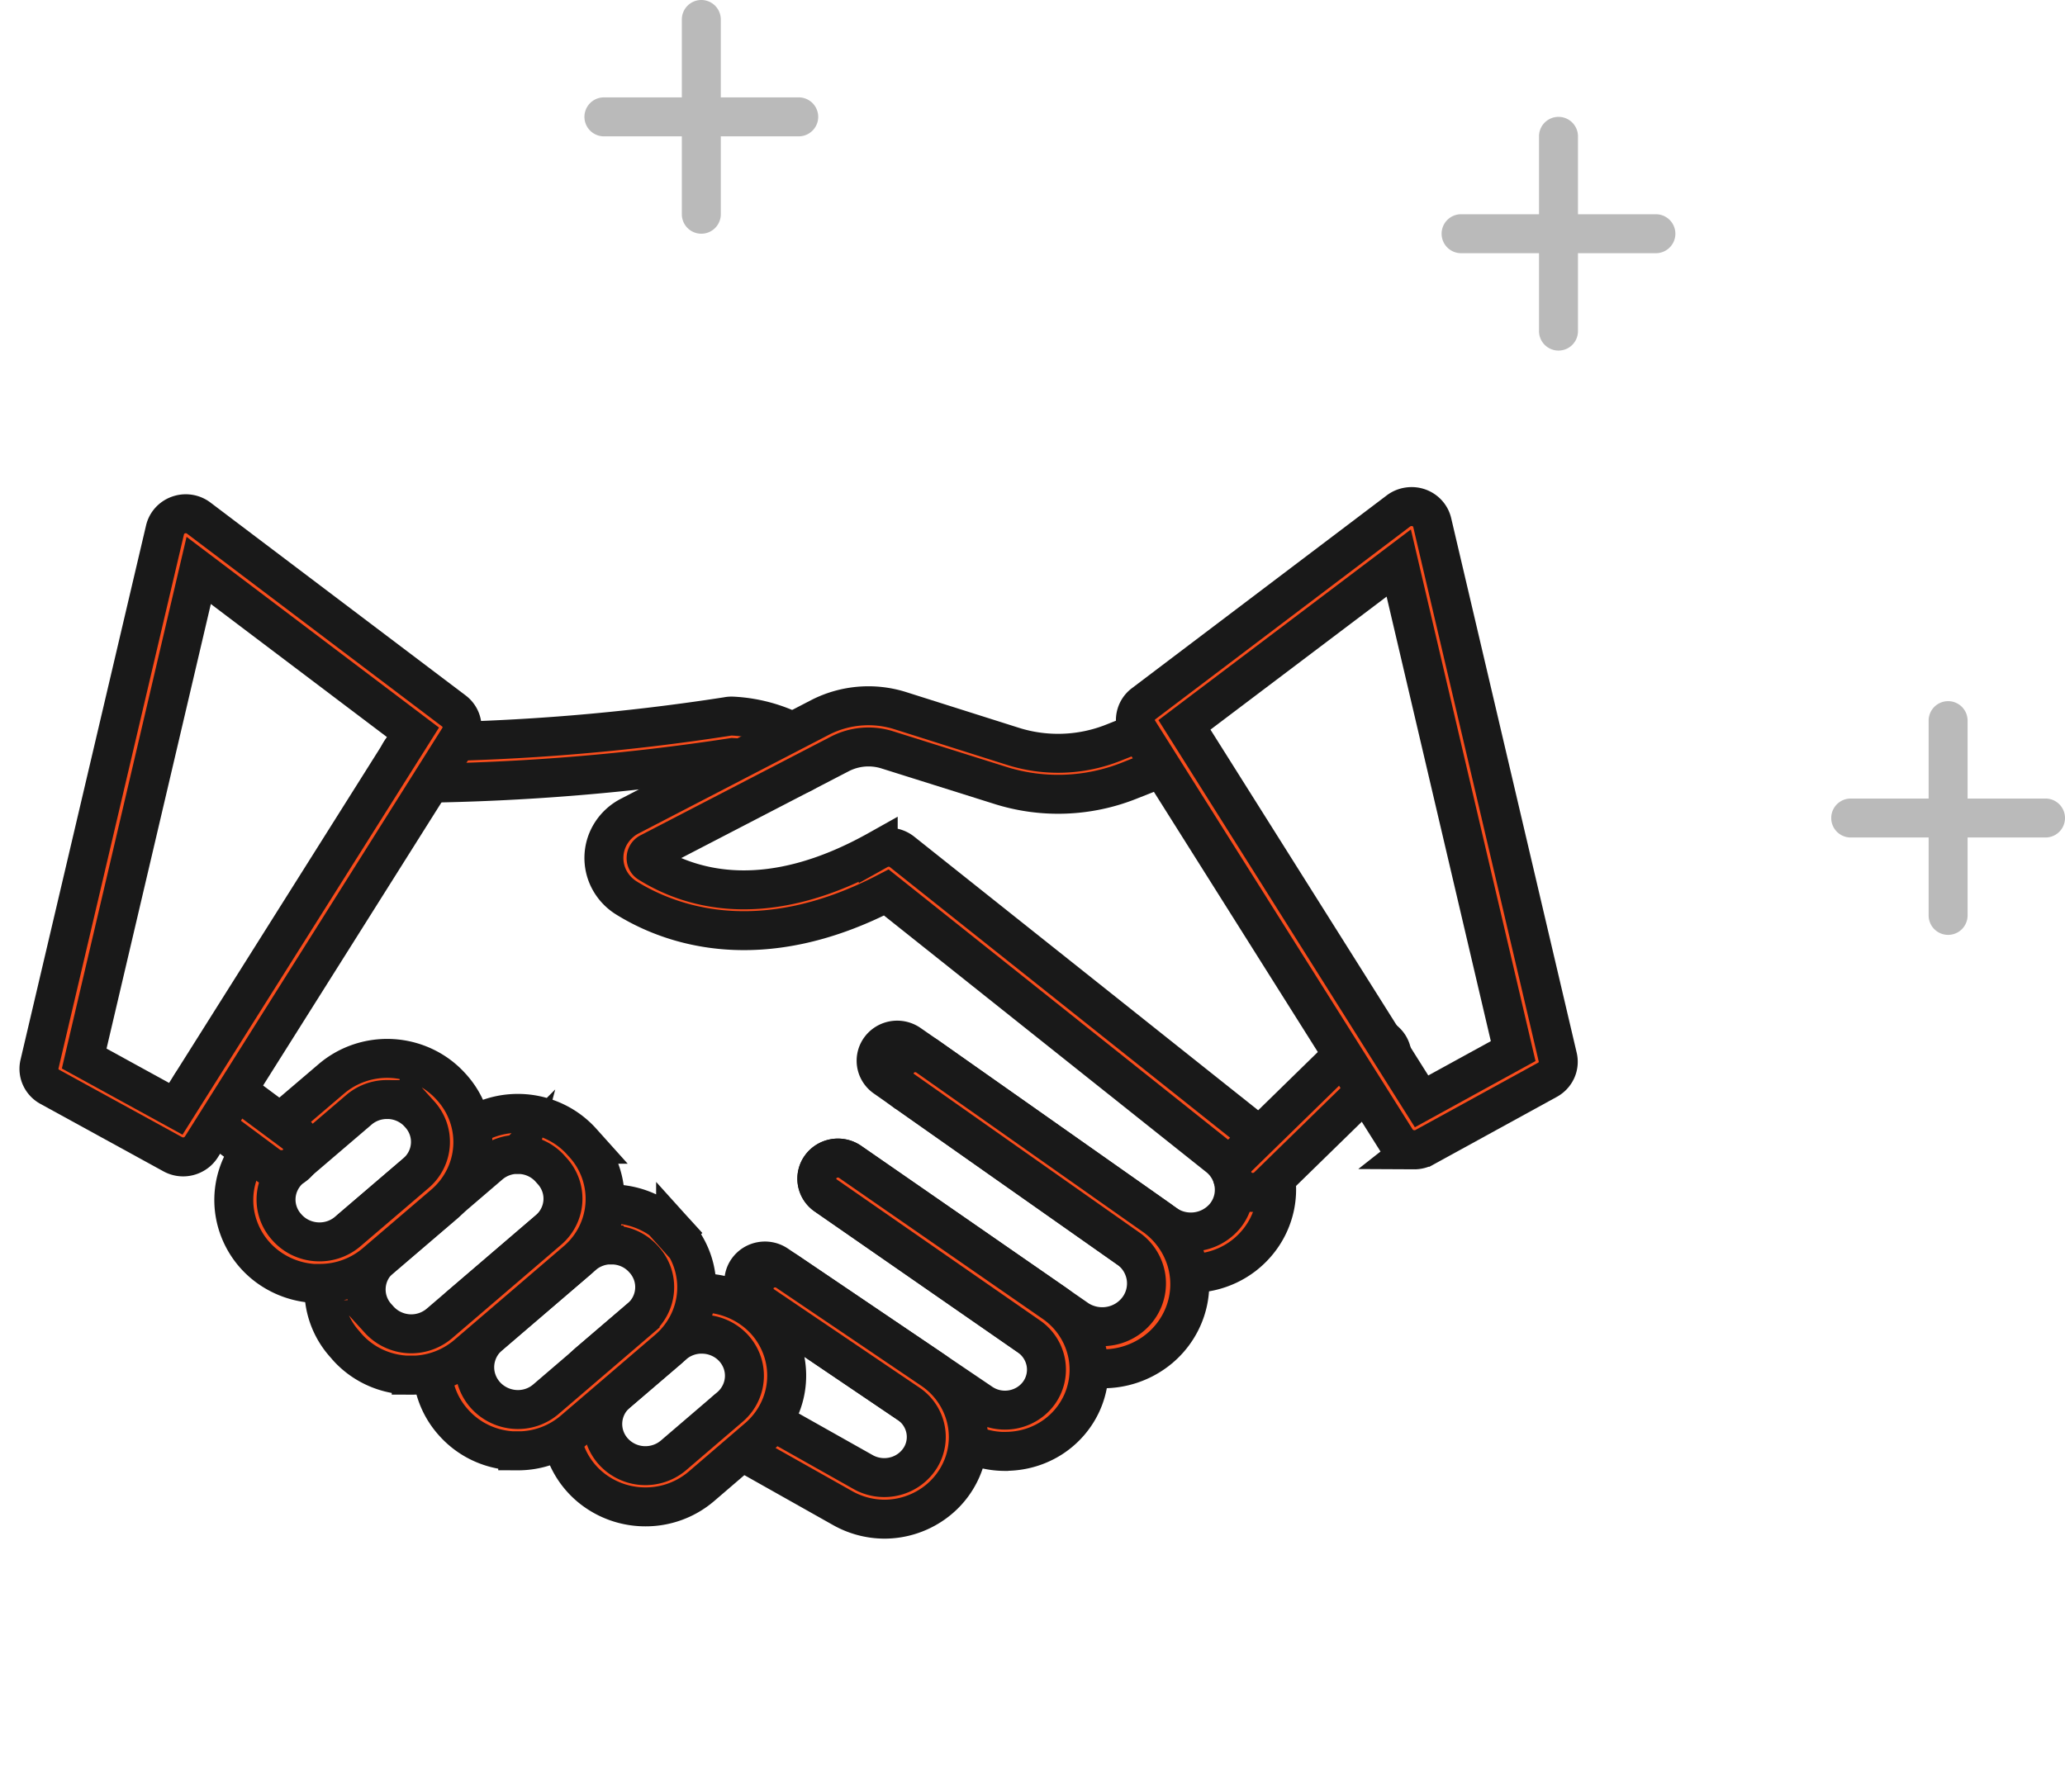 <svg xmlns="http://www.w3.org/2000/svg" width="53" height="46" viewBox="0 0 53 46">
  <g id="Group_1" data-name="Group 1" transform="translate(-903 -1244)">
    <path id="Abstract" d="M3.5.5v2h2a.5.5,0,0,1,0,1h-2v2a.5.5,0,0,1-1,0v-2H.5a.5.5,0,0,1,0-1h2V.5a.5.5,0,0,1,1,0Z" transform="translate(950 1262)" fill="rgba(25,25,25,0.3)"/>
    <path id="Abstract-2" data-name="Abstract" d="M3.5.5v2h2a.5.5,0,0,1,0,1h-2v2a.5.5,0,0,1-1,0v-2H.5a.5.5,0,0,1,0-1h2V.5a.5.5,0,0,1,1,0Z" transform="translate(918 1244)" fill="rgba(25,25,25,0.3)"/>
    <path id="Abstract-3" data-name="Abstract" d="M3.5.5v2h2a.5.5,0,0,1,0,1h-2v2a.5.5,0,0,1-1,0v-2H.5a.5.5,0,0,1,0-1h2V.5a.5.5,0,0,1,1,0Z" transform="translate(940 1247)" fill="rgba(25,25,25,0.3)"/>
    <g id="Icon" transform="translate(903 1250)">
      <g id="Frame_3" data-name="Frame 3">
        <rect id="Frame_3-2" data-name="Frame 3" width="40" height="40" fill="none"/>
        <path id="https:_www.flaticon.com_free-icon_handshake_3439283_related_id_3439283" data-name="https://www.flaticon.com/free-icon/handshake_3439283?related_id=3439283" d="M9.75,7.108a.553.553,0,0,1-.208-.037.544.544,0,0,1-.178-.112.52.52,0,0,1-.013-.748.548.548,0,0,1,.38-.161,55.669,55.669,0,0,0,7.935-.656.533.533,0,0,1,.142-.01,3.958,3.958,0,0,1,1.855.571.53.53,0,0,1,.2.264.517.517,0,0,1,0,.326.529.529,0,0,1-.2.265.55.55,0,0,1-.317.1A.566.566,0,0,1,19,6.792,2.751,2.751,0,0,0,17.8,6.447a57.6,57.6,0,0,1-8.039.662Z" transform="translate(1 7)" fill="#f94d1c" stroke="#191919" stroke-width="1"/>
        <path id="https:_www.flaticon.com_free-icon_handshake_3439283_related_id_3439283-2" data-name="https://www.flaticon.com/free-icon/handshake_3439283?related_id=3439283" d="M29.564,19.69a2.22,2.22,0,0,1-1.286-.407l-.116-.079a.527.527,0,0,1-.064-.053l-6.376-4.483a.535.535,0,0,1-.149-.15.519.519,0,0,1,.014-.594.537.537,0,0,1,.156-.143.552.552,0,0,1,.608.026l.433.3,5.966,4.2a.508.508,0,0,1,.051.041l.1.07a1.149,1.149,0,0,0,.812.2,1.135,1.135,0,0,0,.727-.4,1.073,1.073,0,0,0,.22-.468,1.081,1.081,0,0,0-.386-1.049L21.749,9.912c-3.266,1.692-5.579.822-6.683.133a1.227,1.227,0,0,1-.43-.466,1.192,1.192,0,0,1,.061-1.21,1.236,1.236,0,0,1,.475-.423l4.881-2.531a2.722,2.722,0,0,1,2.041-.175l2.888.915a3.84,3.84,0,0,0,2.6-.091l1.258-.5a.554.554,0,0,1,.415,0,.543.543,0,0,1,.175.115.528.528,0,0,1,.117.172.518.518,0,0,1,0,.4.528.528,0,0,1-.118.171.543.543,0,0,1-.176.114l-1.257.5a4.938,4.938,0,0,1-3.349.118L21.76,6.246a1.605,1.605,0,0,0-1.2.106L15.676,8.884a.162.162,0,0,0-.067.057.156.156,0,0,0-.026.082A.142.142,0,0,0,15.6,9.1a.146.146,0,0,0,.054.058c1.137.71,3.09,1.23,5.886-.338a.552.552,0,0,1,.612.049l8.807,7.008a2.109,2.109,0,0,1,.767,2.066,2.136,2.136,0,0,1-.427.919,2.174,2.174,0,0,1-.768.611,2.228,2.228,0,0,1-.965.217Z" transform="translate(1 7)" fill="#f94d1c" stroke="#191919" stroke-width="1"/>
        <path id="https:_www.flaticon.com_free-icon_handshake_3439283_related_id_3439283-3" data-name="https://www.flaticon.com/free-icon/handshake_3439283?related_id=3439283" d="M27.323,22.142a2.245,2.245,0,0,1-1.281-.4l-5.855-4.057a.527.527,0,0,1-.214-.342.519.519,0,0,1,.093-.39.543.543,0,0,1,.346-.215.552.552,0,0,1,.4.084l5.855,4.056a1.16,1.16,0,0,0,.832.162,1.141,1.141,0,0,0,.715-.446,1.091,1.091,0,0,0,.2-.805,1.105,1.105,0,0,0-.426-.716l-5.836-4.107a.526.526,0,0,1-.2-.341.519.519,0,0,1,.1-.379.543.543,0,0,1,.337-.211.553.553,0,0,1,.393.073l5.837,4.107a2.172,2.172,0,0,1,.809,1.083,2.12,2.12,0,0,1,0,1.34,2.172,2.172,0,0,1-.806,1.085,2.257,2.257,0,0,1-1.305.416Z" transform="translate(1 7)" fill="#f94d1c" stroke="#191919" stroke-width="1"/>
        <path id="https:_www.flaticon.com_free-icon_handshake_3439283_related_id_3439283-4" data-name="https://www.flaticon.com/free-icon/handshake_3439283?related_id=3439283" d="M24.795,24.261a2.171,2.171,0,0,1-1.219-.374l-5.247-3.549A.528.528,0,0,1,18.1,20a.519.519,0,0,1,.088-.4.543.543,0,0,1,.349-.219.552.552,0,0,1,.405.086l5.247,3.549a1.08,1.08,0,0,0,.382.162,1.088,1.088,0,0,0,.8-.143,1.056,1.056,0,0,0,.3-.283,1.025,1.025,0,0,0,.171-.772,1.043,1.043,0,0,0-.431-.669L20.2,17.695a.535.535,0,0,1-.149-.149.519.519,0,0,1,.013-.593.537.537,0,0,1,.156-.143.552.552,0,0,1,.607.023l5.222,3.616a2.1,2.1,0,0,1,.87,1.348,2.067,2.067,0,0,1-.345,1.557,2.113,2.113,0,0,1-.6.571,2.165,2.165,0,0,1-.78.3,2.218,2.218,0,0,1-.393.034Z" transform="translate(1 7)" fill="#f94d1c" stroke="#191919" stroke-width="1"/>
        <path id="https:_www.flaticon.com_free-icon_handshake_3439283_related_id_3439283-5" data-name="https://www.flaticon.com/free-icon/handshake_3439283?related_id=3439283" d="M21.7,26a2.207,2.207,0,0,1-1.078-.287l-2.912-1.64a.531.531,0,0,1-.25-.321.518.518,0,0,1,.055-.4.54.54,0,0,1,.327-.246.553.553,0,0,1,.41.051l2.912,1.64a1.106,1.106,0,0,0,.81.1,1.081,1.081,0,0,0,.652-.48,1.016,1.016,0,0,0,.122-.755,1.036,1.036,0,0,0-.44-.632l-3.721-2.517a.535.535,0,0,1-.147-.148.519.519,0,0,1,.01-.588.536.536,0,0,1,.152-.143.552.552,0,0,1,.6.01l3.721,2.516a2.112,2.112,0,0,1,.812,1.046,2.059,2.059,0,0,1,.02,1.312,2.108,2.108,0,0,1-.779,1.069A2.19,2.19,0,0,1,21.7,26Z" transform="translate(1 7)" fill="#f94d1c" stroke="#191919" stroke-width="1"/>
        <path id="https:_www.flaticon.com_free-icon_handshake_3439283_related_id_3439283-6" data-name="https://www.flaticon.com/free-icon/handshake_3439283?related_id=3439283" d="M15.567,25.684a2.214,2.214,0,0,1-1.241-.377,2.134,2.134,0,0,1-.8-1,2.079,2.079,0,0,1-.075-1.266,2.118,2.118,0,0,1,.677-1.083l1.447-1.238a2.192,2.192,0,0,1,.736-.415,2.227,2.227,0,0,1,1.664.106,2.173,2.173,0,0,1,.675.5,2.116,2.116,0,0,1,.425.719,2.081,2.081,0,0,1-.108,1.625,2.134,2.134,0,0,1-.517.659L17,25.159a2.2,2.2,0,0,1-1.435.525Zm1.445-4.434a1.106,1.106,0,0,0-.722.264l-1.447,1.239a1.073,1.073,0,0,0-.26.331,1.046,1.046,0,0,0-.055.817,1.064,1.064,0,0,0,.214.361,1.105,1.105,0,0,0,.752.362,1.12,1.12,0,0,0,.424-.055,1.1,1.1,0,0,0,.37-.209l1.447-1.24a1.065,1.065,0,0,0,.339-.544,1.045,1.045,0,0,0-.038-.635,1.073,1.073,0,0,0-.4-.5,1.113,1.113,0,0,0-.622-.19Z" transform="translate(1 7)" fill="#f94d1c" stroke="#191919" stroke-width="1"/>
        <path id="https:_www.flaticon.com_free-icon_handshake_3439283_related_id_3439283-7" data-name="https://www.flaticon.com/free-icon/handshake_3439283?related_id=3439283" d="M12.288,24.244c-.048,0-.1,0-.145,0a2.208,2.208,0,0,1-.822-.213,2.161,2.161,0,0,1-.674-.506,2.124,2.124,0,0,1-.432-.72,2.089,2.089,0,0,1,.1-1.635,2.141,2.141,0,0,1,.518-.664l2.417-2.072a2.192,2.192,0,0,1,.736-.415,2.227,2.227,0,0,1,1.664.106,2.173,2.173,0,0,1,.675.5l-.392.367.407-.349a2.115,2.115,0,0,1,.426.719,2.081,2.081,0,0,1-.108,1.625,2.133,2.133,0,0,1-.517.659l-2.419,2.072a2.192,2.192,0,0,1-1.434.528Zm2.4-5.286a1.1,1.1,0,0,0-.721.264l-2.417,2.072a1.081,1.081,0,0,0-.331.535,1.061,1.061,0,0,0,.026.625,1.087,1.087,0,0,0,.374.507,1.127,1.127,0,0,0,.6.222,1.108,1.108,0,0,0,.424-.054,1.09,1.09,0,0,0,.37-.21l2.417-2.072a1.073,1.073,0,0,0,.26-.331,1.046,1.046,0,0,0,.055-.817,1.064,1.064,0,0,0-.214-.361l-.016-.017a1.084,1.084,0,0,0-.338-.253,1.107,1.107,0,0,0-.412-.106l-.075,0Z" transform="translate(1 7)" fill="#f94d1c" stroke="#191919" stroke-width="1"/>
        <path id="https:_www.flaticon.com_free-icon_handshake_3439283_related_id_3439283-8" data-name="https://www.flaticon.com/free-icon/handshake_3439283?related_id=3439283" d="M9.554,22.3c-.048,0-.1,0-.145,0a2.208,2.208,0,0,1-.822-.213,2.161,2.161,0,0,1-.674-.506l-.059-.069a2.092,2.092,0,0,1,.2-3l2.8-2.4a2.191,2.191,0,0,1,.736-.416,2.226,2.226,0,0,1,1.664.106,2.173,2.173,0,0,1,.675.505l.061.068a2.092,2.092,0,0,1-.2,3l-2.8,2.4a2.193,2.193,0,0,1-1.436.529Zm2.737-5.665a1.1,1.1,0,0,0-.721.264l-2.8,2.4a1.053,1.053,0,0,0-.1,1.51l.061.068a1.114,1.114,0,0,0,1.545.1l2.8-2.4a1.073,1.073,0,0,0,.26-.331,1.046,1.046,0,0,0,.055-.817,1.064,1.064,0,0,0-.214-.361L13.116,17a1.085,1.085,0,0,0-.339-.254,1.108,1.108,0,0,0-.413-.107c-.025,0-.049,0-.074,0Z" transform="translate(1 7)" fill="#f94d1c" stroke="#191919" stroke-width="1"/>
        <path id="https:_www.flaticon.com_free-icon_handshake_3439283_related_id_3439283-9" data-name="https://www.flaticon.com/free-icon/handshake_3439283?related_id=3439283" d="M7.2,19.948c-.048,0-.1,0-.145,0a2.225,2.225,0,0,1-1.192-.435A2.144,2.144,0,0,1,5.119,18.5a2.093,2.093,0,0,1-.045-1.242A2.134,2.134,0,0,1,5.742,16.2L7.5,14.7a2.191,2.191,0,0,1,.736-.416,2.226,2.226,0,0,1,1.664.106,2.173,2.173,0,0,1,.675.505l.019.021a2.115,2.115,0,0,1,.426.719,2.081,2.081,0,0,1-.108,1.625,2.133,2.133,0,0,1-.517.659l-1.754,1.5a2.192,2.192,0,0,1-1.436.528Zm1.733-4.721a1.1,1.1,0,0,0-.721.264l-1.754,1.5a1.073,1.073,0,0,0-.26.331,1.046,1.046,0,0,0-.055.817,1.064,1.064,0,0,0,.214.361,1.1,1.1,0,0,0,.339.263,1.127,1.127,0,0,0,.848.065,1.11,1.11,0,0,0,.377-.209l1.754-1.5a1.073,1.073,0,0,0,.26-.331,1.046,1.046,0,0,0,.055-.817,1.064,1.064,0,0,0-.214-.361l-.019-.021a1.084,1.084,0,0,0-.339-.254,1.108,1.108,0,0,0-.413-.107l-.075,0Z" transform="translate(1 7)" fill="#f94d1c" stroke="#191919" stroke-width="1"/>
        <path id="https:_www.flaticon.com_free-icon_handshake_3439283_related_id_3439283-10" data-name="https://www.flaticon.com/free-icon/handshake_3439283?related_id=3439283" d="M6.217,17.026a.547.547,0,0,1-.325-.106L4.041,15.545a.533.533,0,0,1-.14-.155.519.519,0,0,1,.037-.587.545.545,0,0,1,.358-.2.554.554,0,0,1,.211.013.547.547,0,0,1,.19.09l1.851,1.375a.529.529,0,0,1,.192.266.517.517,0,0,1,0,.326.53.53,0,0,1-.2.262.551.551,0,0,1-.318.1Z" transform="translate(1 7)" fill="#f94d1c" stroke="#191919" stroke-width="1"/>
        <path id="https:_www.flaticon.com_free-icon_handshake_3439283_related_id_3439283-11" data-name="https://www.flaticon.com/free-icon/handshake_3439283?related_id=3439283" d="M31.156,17.612a.551.551,0,0,1-.3-.089.532.532,0,0,1-.2-.237.517.517,0,0,1-.031-.306.525.525,0,0,1,.148-.271l3.039-2.969a.551.551,0,0,1,.759.006.52.52,0,0,1,.007.741l-3.039,2.968a.543.543,0,0,1-.176.115.553.553,0,0,1-.207.041Z" transform="translate(1 7)" fill="#f94d1c" stroke="#191919" stroke-width="1"/>
        <path id="https:_www.flaticon.com_free-icon_handshake_3439283_related_id_3439283-12" data-name="https://www.flaticon.com/free-icon/handshake_3439283?related_id=3439283" d="M35.3,16.515a.552.552,0,0,1-.265-.067.536.536,0,0,1-.2-.185l-6.614-10.5a.518.518,0,0,1-.071-.372.527.527,0,0,1,.2-.323L34.9.111a.548.548,0,0,1,.246-.1.554.554,0,0,1,.267.024.543.543,0,0,1,.223.147.525.525,0,0,1,.123.233l3.221,13.723a.517.517,0,0,1-.032.334.534.534,0,0,1-.231.248l-3.158,1.733a.549.549,0,0,1-.264.066ZM29.4,5.609l6.086,9.665,2.351-1.29L34.9,1.454Z" transform="translate(1 7)" fill="#f94d1c" stroke="#191919" stroke-width="1"/>
        <path id="https:_www.flaticon.com_free-icon_handshake_3439283_related_id_3439283-13" data-name="https://www.flaticon.com/free-icon/handshake_3439283?related_id=3439283" d="M3.7,16.7a.552.552,0,0,1-.265-.068L.277,14.9a.534.534,0,0,1-.231-.248.517.517,0,0,1-.032-.334L3.236.6A.525.525,0,0,1,3.359.368.543.543,0,0,1,3.582.221.552.552,0,0,1,4.1.3l6.551,4.953a.527.527,0,0,1,.2.323.518.518,0,0,1-.071.372l-6.614,10.5a.536.536,0,0,1-.2.184A.552.552,0,0,1,3.7,16.7ZM1.161,14.175l2.351,1.29L9.6,5.8,4.1,1.644Z" transform="translate(1 7)" fill="#f94d1c" stroke="#191919" stroke-width="1"/>
      </g>
    </g>
  </g>
</svg>
